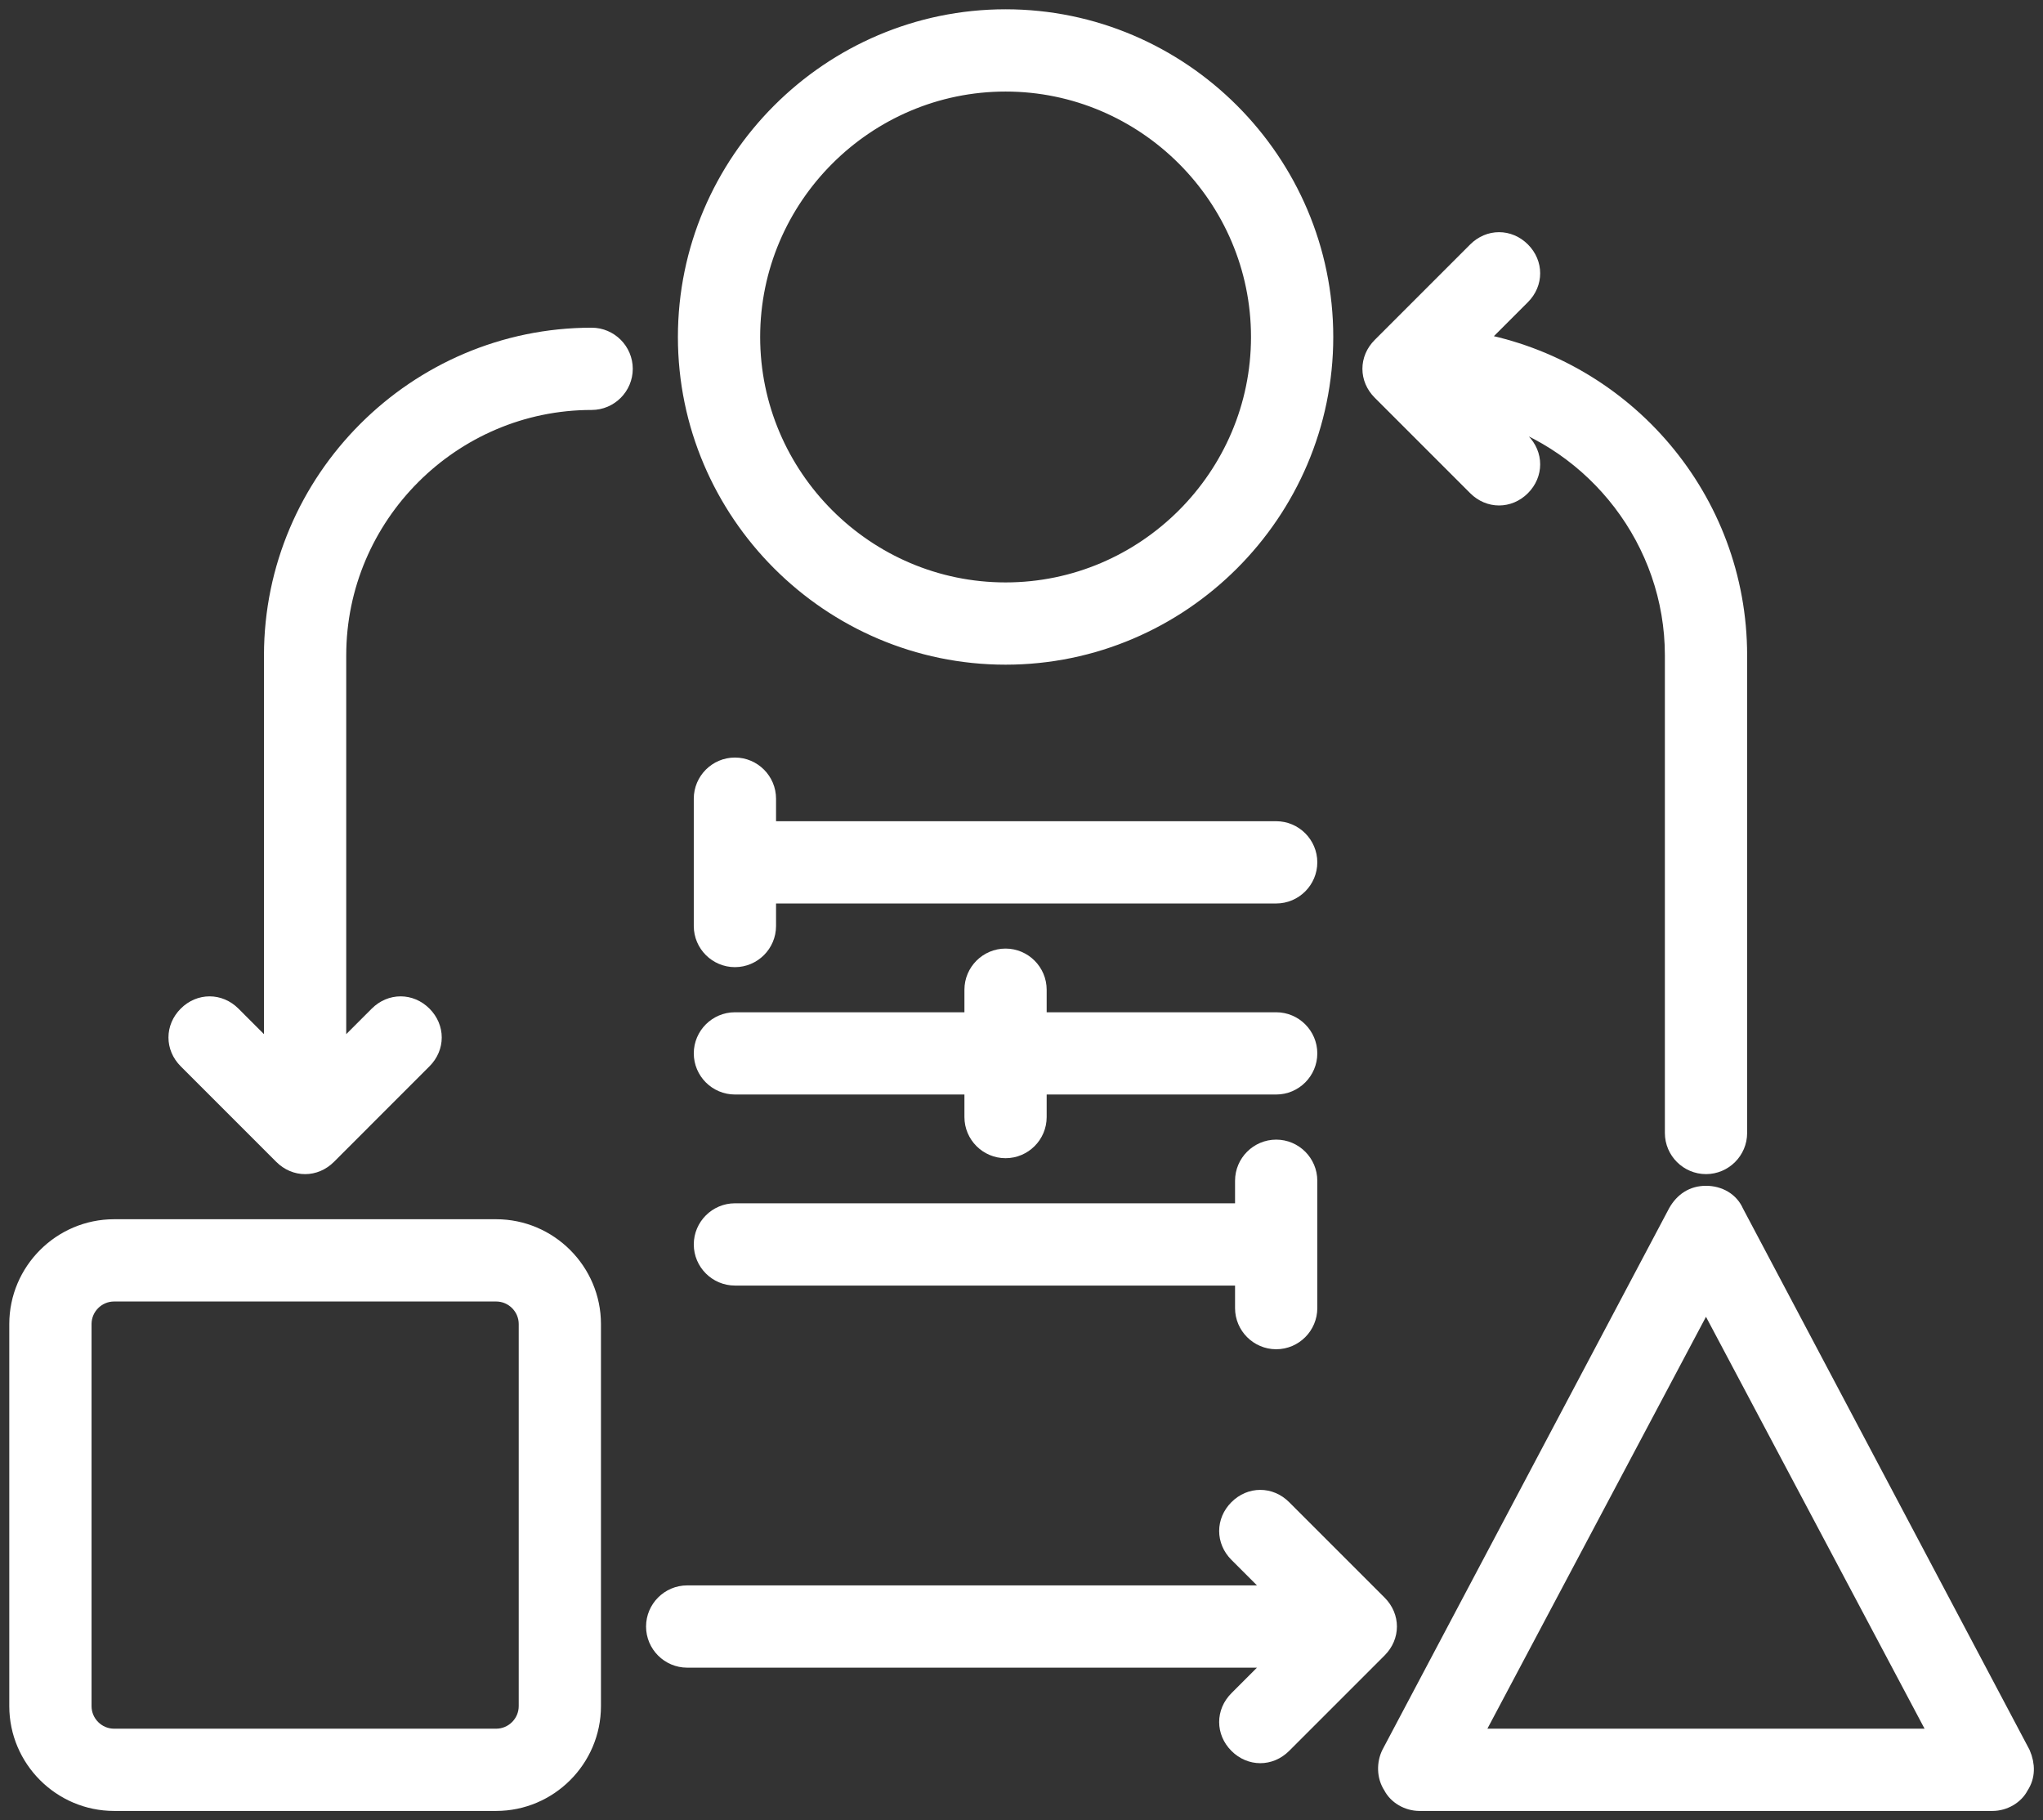<svg width="110" height="98" viewBox="0 0 110 98" fill="none" xmlns="http://www.w3.org/2000/svg">
<rect x="0" y="0" width="110" height="98" fill="#333333" stroke="none"/>
<g id="Group">
<path id="Vector" d="M54.143 1C44.714 1 37 8.714 37 18.143C37 27.571 44.714 35.286 54.143 35.286C63.571 35.286 71.286 27.571 71.286 18.143C71.286 8.714 63.571 1 54.143 1ZM54.143 31.857C46.6 31.857 40.429 25.686 40.429 18.143C40.429 10.6 46.6 4.429 54.143 4.429C61.686 4.429 67.857 10.6 67.857 18.143C67.857 25.686 61.686 31.857 54.143 31.857Z" fill="white" stroke="white"/>
<path id="Vector_2" d="M1 71.286V91.857C1 94.686 3.314 97 6.143 97H26.714C29.543 97 31.857 94.686 31.857 91.857V71.286C31.857 68.457 29.543 66.143 26.714 66.143H6.143C3.314 66.143 1 68.457 1 71.286ZM28.429 71.286V91.857C28.429 92.8 27.657 93.572 26.714 93.572H6.143C5.2 93.572 4.429 92.8 4.429 91.857V71.286C4.429 70.343 5.2 69.572 6.143 69.572H26.714C27.657 69.572 28.429 70.343 28.429 71.286Z" fill="white" stroke="white"/>
<path id="Vector_3" d="M76.425 97H107.283C107.883 97 108.483 96.657 108.74 96.143C109.083 95.629 109.083 95.028 108.825 94.428L93.397 65.286C93.14 64.686 92.54 64.343 91.854 64.343C91.168 64.343 90.654 64.686 90.311 65.286L74.882 94.428C74.625 94.943 74.625 95.629 74.968 96.143C75.225 96.657 75.825 97 76.425 97ZM91.854 69.829L104.454 93.571H79.254L91.854 69.829Z" fill="white" stroke="white"/>
<path id="Vector_4" d="M14.713 35.286V56.886L12.485 54.657C11.799 53.972 10.77 53.972 10.085 54.657C9.399 55.343 9.399 56.372 10.085 57.057L15.227 62.2C15.57 62.543 15.999 62.715 16.427 62.715C16.856 62.715 17.285 62.543 17.628 62.2L22.77 57.057C23.456 56.372 23.456 55.343 22.77 54.657C22.085 53.972 21.056 53.972 20.37 54.657L18.142 56.886V35.286C18.142 27.743 24.313 21.572 31.856 21.572C32.799 21.572 33.57 20.8 33.57 19.857C33.57 18.915 32.799 18.143 31.856 18.143C22.427 18.143 14.713 25.857 14.713 35.286Z" fill="white" stroke="white"/>
<path id="Vector_5" d="M66.657 93.914C66.999 94.257 67.428 94.429 67.857 94.429C68.285 94.429 68.714 94.257 69.057 93.914L74.199 88.772C74.885 88.086 74.885 87.057 74.199 86.371L69.057 81.229C68.371 80.543 67.342 80.543 66.657 81.229C65.971 81.914 65.971 82.943 66.657 83.629L68.885 85.857H36.999C36.057 85.857 35.285 86.629 35.285 87.572C35.285 88.514 36.057 89.286 36.999 89.286H68.885L66.657 91.514C65.971 92.2 65.971 93.229 66.657 93.914Z" fill="white" stroke="white"/>
<path id="Vector_6" d="M68.713 44.714H41.284V43C41.284 42.057 40.513 41.286 39.57 41.286C38.627 41.286 37.855 42.057 37.855 43V49.857C37.855 50.8 38.627 51.571 39.57 51.571C40.513 51.571 41.284 50.8 41.284 49.857V48.143H68.713C69.656 48.143 70.427 47.371 70.427 46.428C70.427 45.486 69.656 44.714 68.713 44.714Z" fill="white" stroke="white"/>
<path id="Vector_7" d="M68.713 55H55.855V53.286C55.855 52.343 55.084 51.571 54.141 51.571C53.198 51.571 52.427 52.343 52.427 53.286V55H39.57C38.627 55 37.855 55.771 37.855 56.714C37.855 57.657 38.627 58.428 39.57 58.428H52.427V60.143C52.427 61.086 53.198 61.857 54.141 61.857C55.084 61.857 55.855 61.086 55.855 60.143V58.428H68.713C69.656 58.428 70.427 57.657 70.427 56.714C70.427 55.771 69.656 55 68.713 55Z" fill="white" stroke="white"/>
<path id="Vector_8" d="M68.713 72.143C69.656 72.143 70.427 71.371 70.427 70.428V63.571C70.427 62.628 69.656 61.857 68.713 61.857C67.77 61.857 66.998 62.628 66.998 63.571V65.285H39.57C38.627 65.285 37.855 66.057 37.855 67C37.855 67.943 38.627 68.714 39.57 68.714H66.998V70.428C66.998 71.371 67.77 72.143 68.713 72.143Z" fill="white" stroke="white"/>
<path id="Vector_9" d="M80.713 26.714C81.141 26.714 81.57 26.543 81.913 26.2C82.598 25.514 82.598 24.486 81.913 23.8L80.284 22.171C85.941 23.8 90.141 29.114 90.141 35.286V61C90.141 61.943 90.913 62.714 91.856 62.714C92.798 62.714 93.57 61.943 93.57 61V35.286C93.57 26.886 87.484 19.857 79.427 18.4L81.913 15.914C82.598 15.229 82.598 14.2 81.913 13.514C81.227 12.829 80.198 12.829 79.513 13.514L74.37 18.657C73.684 19.343 73.684 20.371 74.37 21.057L79.513 26.2C79.856 26.543 80.284 26.714 80.713 26.714Z" fill="white" stroke="white"/>
</g>
</svg>
